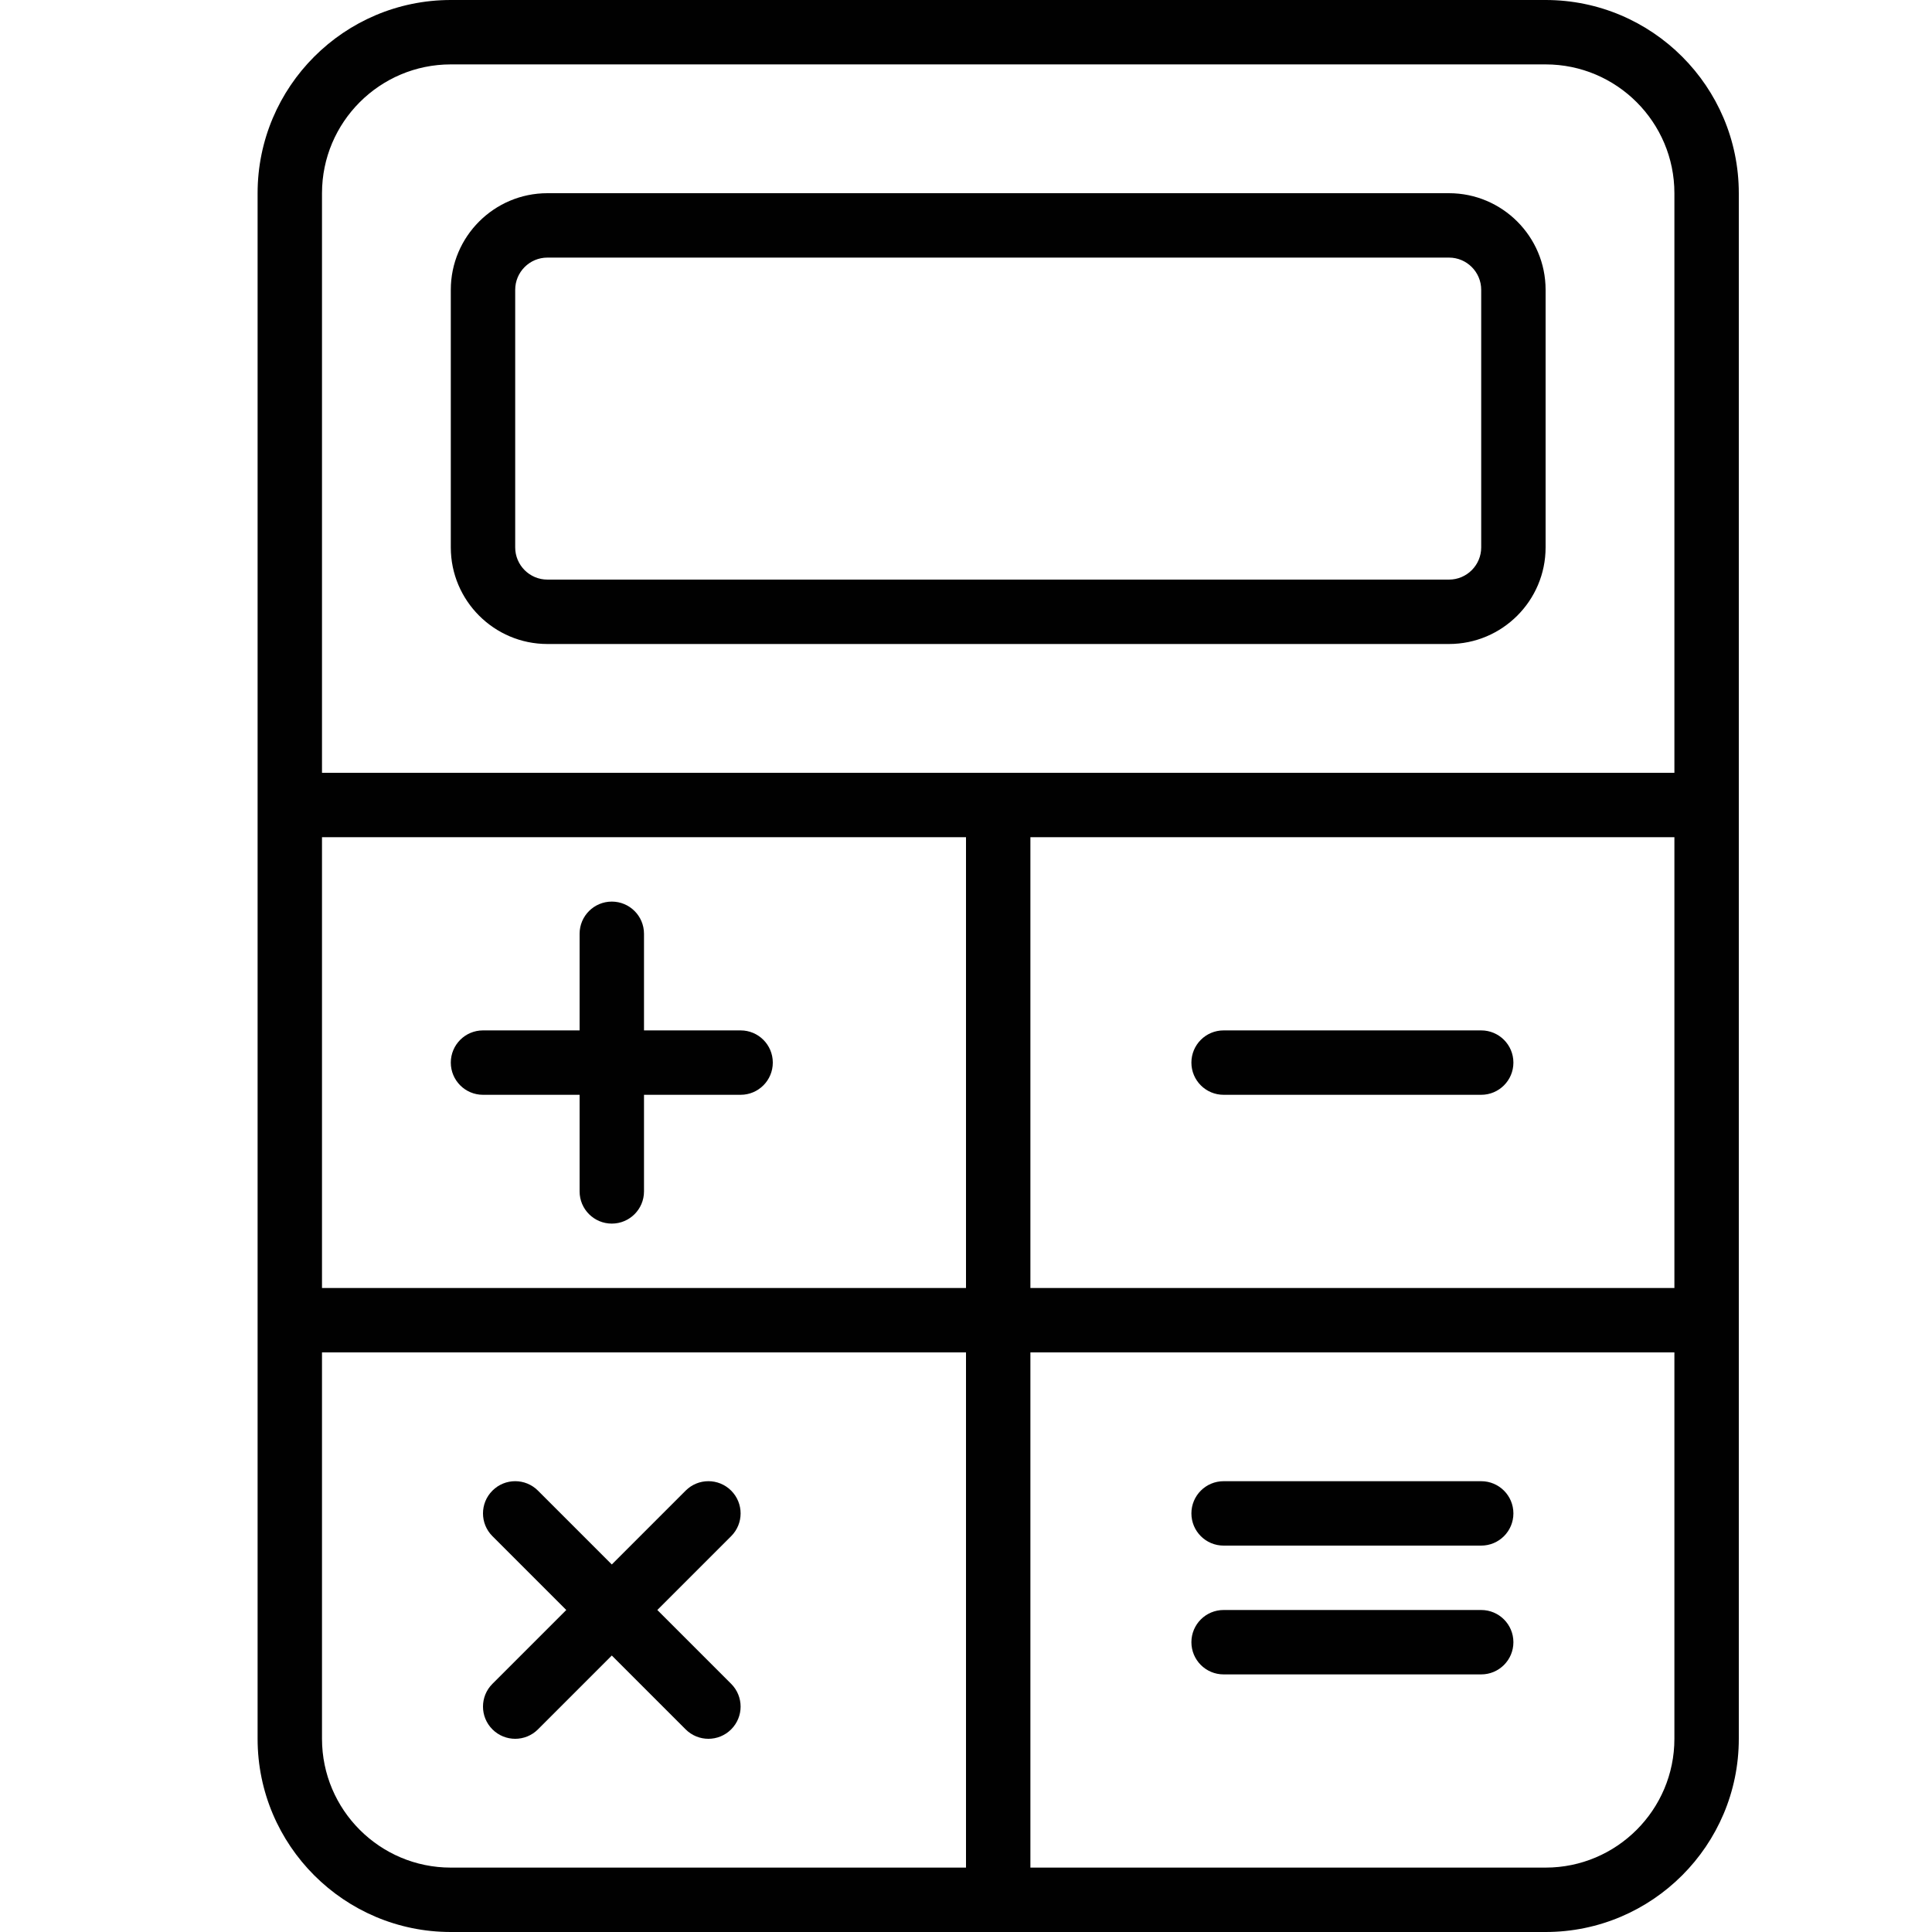 <?xml version="1.0" encoding="utf-8"?>
<!-- Generator: Adobe Illustrator 17.0.0, SVG Export Plug-In . SVG Version: 6.00 Build 0)  -->
<!DOCTYPE svg PUBLIC "-//W3C//DTD SVG 1.1//EN" "http://www.w3.org/Graphics/SVG/1.1/DTD/svg11.dtd">
<svg version="1.1" id="Layer_1" xmlns="http://www.w3.org/2000/svg" xmlns:xlink="http://www.w3.org/1999/xlink" x="0px" y="0px"
	 width="60px" height="60px" viewBox="0 0 60 60" enable-background="new 0 0 60 60" xml:space="preserve">
<g>
	<path fill="#010101" d="M14,60h34c3.309,0,6-2.691,6-6V6c0-3.309-2.691-6-6-6H14c-3.309,0-6,2.691-6,6v48C8,57.309,10.691,60,14,60
		z M10,54V42h20v16H14C11.794,58,10,56.206,10,54z M52,26v14H32V26H52z M30,40H10V26h20V40z M48,58H32V42h20v12
		C52,56.206,50.206,58,48,58z M14,2h34c2.206,0,4,1.794,4,4v18H10V6C10,3.794,11.794,2,14,2z"/>
	<path fill="#010101" d="M17,20h28c1.654,0,3-1.346,3-3V9c0-1.654-1.346-3-3-3H17c-1.654,0-3,1.346-3,3v8C14,18.654,15.346,20,17,20
		z M16,9c0-0.551,0.448-1,1-1h28c0.552,0,1,0.449,1,1v8c0,0.551-0.448,1-1,1H17c-0.552,0-1-0.449-1-1V9z"/>
	<path fill="#010101" d="M15,34h3v3c0,0.552,0.447,1,1,1c0.553,0,1-0.448,1-1v-3h3c0.553,0,1-0.448,1-1c0-0.552-0.447-1-1-1h-3v-3
		c0-0.552-0.447-1-1-1c-0.553,0-1,0.448-1,1v3h-3c-0.553,0-1,0.448-1,1C14,33.552,14.447,34,15,34z"/>
	<path fill="#010101" d="M38,34h8c0.553,0,1-0.448,1-1c0-0.552-0.447-1-1-1h-8c-0.553,0-1,0.448-1,1C37,33.552,37.447,34,38,34z"/>
	<path fill="#010101" d="M46,46h-8c-0.553,0-1,0.448-1,1c0,0.552,0.447,1,1,1h8c0.553,0,1-0.448,1-1C47,46.448,46.553,46,46,46z"/>
	<path fill="#010101" d="M46,50h-8c-0.553,0-1,0.448-1,1c0,0.552,0.447,1,1,1h8c0.553,0,1-0.448,1-1C47,50.448,46.553,50,46,50z"/>
	<path fill="#010101" d="M20.414,50l2.293-2.293c0.391-0.391,0.391-1.023,0-1.414c-0.391-0.391-1.023-0.391-1.414,0L19,48.586
		l-2.293-2.293c-0.391-0.391-1.023-0.391-1.414,0c-0.391,0.391-0.391,1.023,0,1.414L17.586,50l-2.293,2.293
		c-0.391,0.391-0.391,1.023,0,1.414C15.488,53.902,15.744,54,16,54c0.256,0,0.512-0.098,0.707-0.293L19,51.414l2.293,2.293
		C21.488,53.902,21.744,54,22,54c0.256,0,0.512-0.098,0.707-0.293c0.391-0.391,0.391-1.023,0-1.414L20.414,50z"/>
</g>
</svg>
